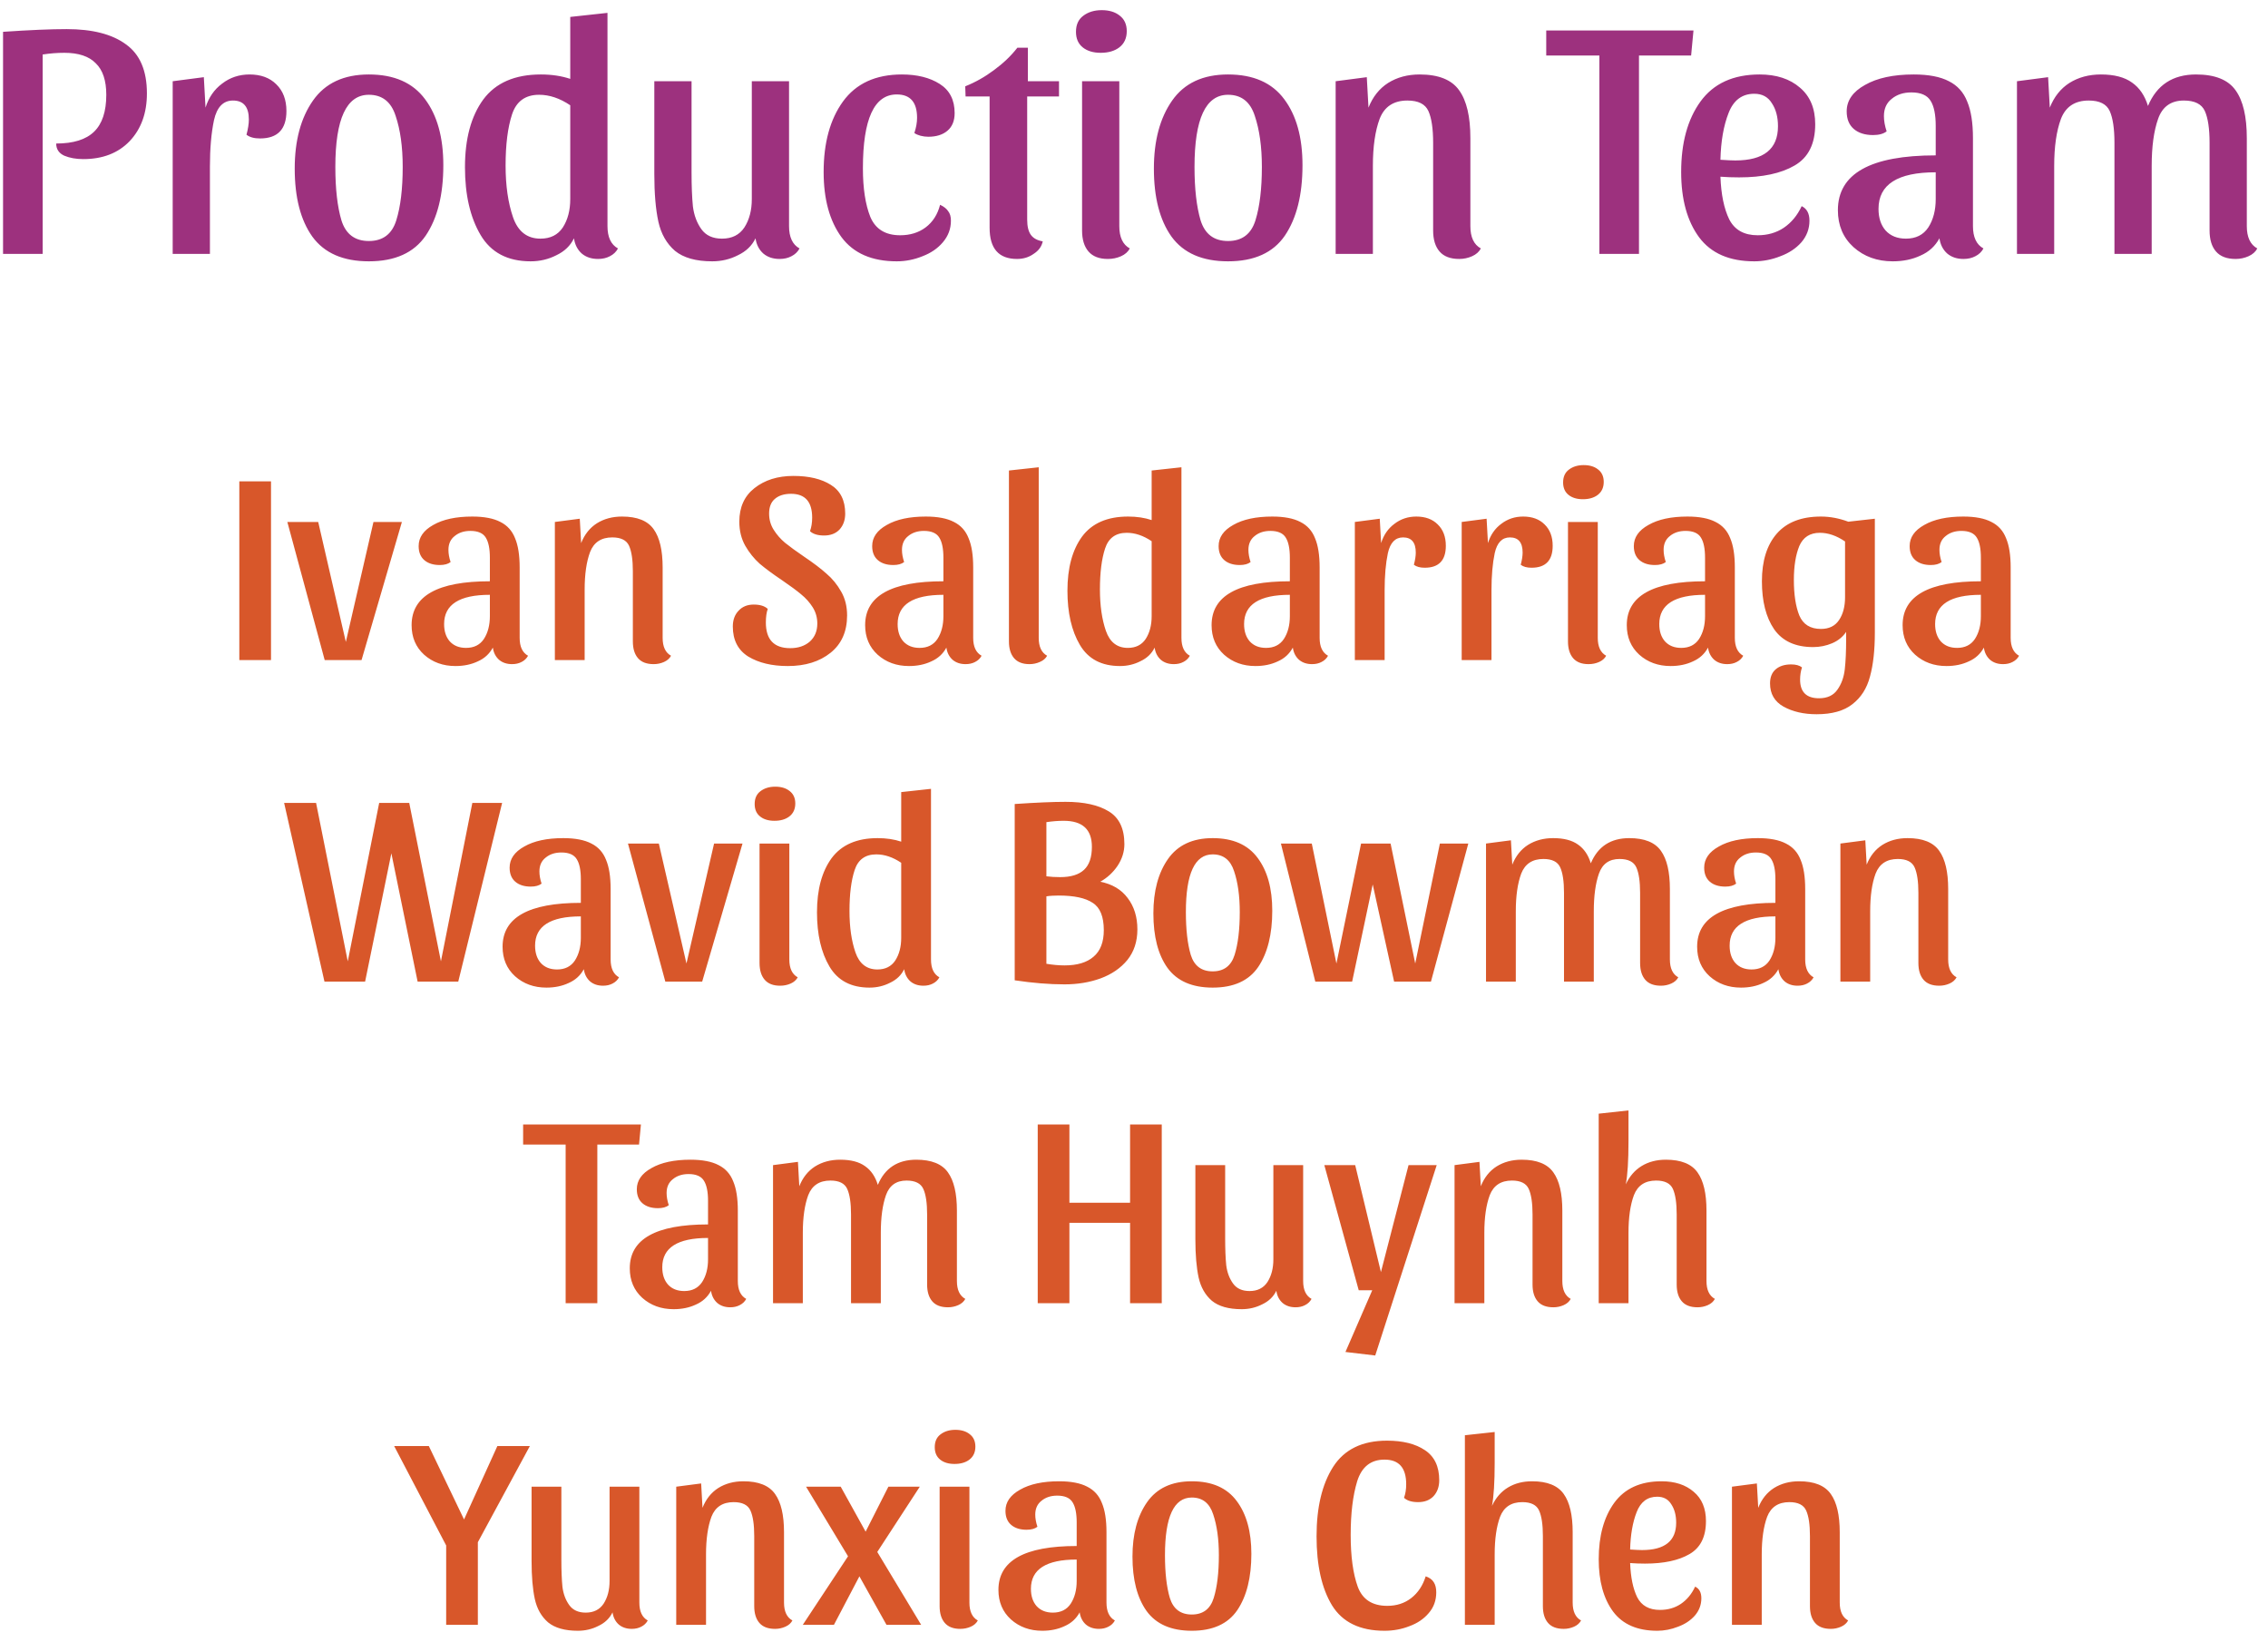 <svg width="134" height="97" viewBox="0 0 134 97" fill="none" xmlns="http://www.w3.org/2000/svg">
<path d="M8.68 5.52C8.68 6.68 8.34 7.62 7.66 8.34C6.98 9.047 6.067 9.4 4.92 9.4C4.494 9.4 4.12 9.333 3.8 9.2C3.48 9.053 3.32 8.813 3.32 8.48C4.334 8.48 5.08 8.247 5.56 7.78C6.04 7.313 6.28 6.587 6.28 5.6C6.28 4.76 6.074 4.14 5.66 3.74C5.26 3.327 4.64 3.12 3.8 3.12C3.387 3.12 2.96 3.153 2.52 3.22V15H0.18V1.88C1.754 1.773 3.007 1.72 3.94 1.72C5.46 1.72 6.627 2.02 7.44 2.62C8.267 3.207 8.68 4.173 8.68 5.52ZM13.763 5.94C13.19 5.94 12.816 6.327 12.643 7.1C12.483 7.86 12.403 8.773 12.403 9.84V15H10.203V4.8L12.043 4.56L12.143 6.36C12.329 5.76 12.656 5.287 13.123 4.94C13.589 4.58 14.13 4.4 14.743 4.4C15.409 4.4 15.936 4.593 16.323 4.98C16.723 5.367 16.923 5.893 16.923 6.56C16.923 7.64 16.403 8.18 15.363 8.18C15.016 8.18 14.749 8.107 14.563 7.96C14.656 7.613 14.703 7.313 14.703 7.06C14.703 6.313 14.389 5.94 13.763 5.94ZM21.793 4.4C23.287 4.4 24.393 4.887 25.113 5.86C25.833 6.82 26.193 8.12 26.193 9.76C26.193 11.507 25.847 12.893 25.153 13.92C24.46 14.933 23.34 15.44 21.793 15.44C20.273 15.44 19.16 14.953 18.453 13.98C17.76 13.007 17.413 11.667 17.413 9.96C17.413 8.307 17.773 6.967 18.493 5.94C19.213 4.913 20.313 4.4 21.793 4.4ZM21.793 14.24C22.62 14.24 23.16 13.833 23.413 13.02C23.667 12.207 23.793 11.153 23.793 9.86C23.793 8.673 23.653 7.667 23.373 6.84C23.107 6.013 22.58 5.6 21.793 5.6C20.473 5.6 19.813 7.02 19.813 9.86C19.813 11.153 19.933 12.207 20.173 13.02C20.427 13.833 20.967 14.24 21.793 14.24ZM35.892 13.36C35.892 14.013 36.099 14.453 36.512 14.68C36.405 14.88 36.245 15.033 36.032 15.14C35.832 15.247 35.599 15.3 35.332 15.3C34.945 15.3 34.625 15.193 34.372 14.98C34.119 14.753 33.965 14.453 33.912 14.08C33.699 14.52 33.352 14.853 32.872 15.08C32.405 15.32 31.899 15.44 31.352 15.44C29.992 15.44 29.005 14.92 28.392 13.88C27.779 12.84 27.472 11.507 27.472 9.88C27.472 8.2 27.832 6.867 28.552 5.88C29.285 4.893 30.419 4.4 31.952 4.4C32.592 4.4 33.172 4.487 33.692 4.66V1L35.892 0.76V13.36ZM33.692 6.22C33.079 5.807 32.465 5.6 31.852 5.6C31.039 5.6 30.505 5.987 30.252 6.76C29.999 7.533 29.872 8.54 29.872 9.78C29.872 10.967 30.019 11.987 30.312 12.84C30.605 13.68 31.145 14.1 31.932 14.1C32.519 14.1 32.959 13.88 33.252 13.44C33.545 12.987 33.692 12.427 33.692 11.76V6.22ZM46.619 13.36C46.619 14.013 46.826 14.453 47.239 14.68C47.132 14.88 46.972 15.033 46.759 15.14C46.559 15.247 46.326 15.3 46.059 15.3C45.672 15.3 45.352 15.193 45.099 14.98C44.846 14.753 44.692 14.453 44.639 14.08C44.426 14.52 44.079 14.853 43.599 15.08C43.132 15.32 42.626 15.44 42.079 15.44C41.119 15.44 40.386 15.233 39.879 14.82C39.386 14.393 39.059 13.82 38.899 13.1C38.739 12.367 38.659 11.427 38.659 10.28V4.8H40.859V10.18C40.859 10.993 40.886 11.667 40.939 12.2C41.006 12.72 41.172 13.167 41.439 13.54C41.706 13.913 42.112 14.1 42.659 14.1C43.246 14.1 43.686 13.88 43.979 13.44C44.272 12.987 44.419 12.427 44.419 11.76V4.8H46.619V13.36ZM52.983 5.58C51.65 5.58 50.983 7.033 50.983 9.94C50.983 11.127 51.13 12.087 51.423 12.82C51.73 13.54 52.317 13.9 53.183 13.9C53.77 13.9 54.27 13.747 54.683 13.44C55.11 13.12 55.397 12.673 55.543 12.1C55.77 12.207 55.93 12.333 56.023 12.48C56.13 12.613 56.183 12.8 56.183 13.04C56.183 13.52 56.023 13.947 55.703 14.32C55.397 14.68 54.997 14.953 54.503 15.14C54.01 15.34 53.503 15.44 52.983 15.44C51.517 15.44 50.43 14.967 49.723 14.02C49.017 13.06 48.663 11.773 48.663 10.16C48.663 8.44 49.043 7.053 49.803 6C50.577 4.933 51.737 4.4 53.283 4.4C54.19 4.4 54.937 4.587 55.523 4.96C56.11 5.333 56.403 5.907 56.403 6.68C56.403 7.133 56.263 7.48 55.983 7.72C55.703 7.96 55.323 8.08 54.843 8.08C54.697 8.08 54.543 8.06 54.383 8.02C54.237 7.98 54.117 7.927 54.023 7.86C54.13 7.54 54.183 7.24 54.183 6.96C54.183 6.04 53.783 5.58 52.983 5.58ZM57.049 5.7L57.029 5.1C57.629 4.86 58.196 4.54 58.729 4.14C59.276 3.74 59.736 3.3 60.109 2.82H60.729V4.8H62.569V5.7H60.689V12.98C60.689 13.38 60.763 13.68 60.909 13.88C61.056 14.08 61.289 14.207 61.609 14.26C61.543 14.567 61.363 14.813 61.069 15C60.789 15.2 60.463 15.3 60.089 15.3C59.009 15.3 58.469 14.687 58.469 13.46V5.7H57.049ZM65.092 0.6C65.532 0.6 65.886 0.707 66.152 0.92C66.432 1.133 66.572 1.44 66.572 1.84C66.572 2.253 66.426 2.573 66.132 2.8C65.852 3.013 65.486 3.12 65.032 3.12C64.592 3.12 64.239 3.013 63.972 2.8C63.706 2.587 63.572 2.28 63.572 1.88C63.572 1.467 63.712 1.153 63.992 0.94C64.286 0.713 64.652 0.6 65.092 0.6ZM66.132 13.36C66.132 14.013 66.339 14.453 66.752 14.68C66.646 14.88 66.472 15.033 66.232 15.14C65.992 15.247 65.732 15.3 65.452 15.3C64.946 15.3 64.566 15.153 64.312 14.86C64.059 14.567 63.932 14.153 63.932 13.62V4.8H66.132V13.36ZM72.555 4.4C74.049 4.4 75.155 4.887 75.875 5.86C76.595 6.82 76.955 8.12 76.955 9.76C76.955 11.507 76.609 12.893 75.915 13.92C75.222 14.933 74.102 15.44 72.555 15.44C71.035 15.44 69.922 14.953 69.215 13.98C68.522 13.007 68.175 11.667 68.175 9.96C68.175 8.307 68.535 6.967 69.255 5.94C69.975 4.913 71.075 4.4 72.555 4.4ZM72.555 14.24C73.382 14.24 73.922 13.833 74.175 13.02C74.428 12.207 74.555 11.153 74.555 9.86C74.555 8.673 74.415 7.667 74.135 6.84C73.868 6.013 73.342 5.6 72.555 5.6C71.235 5.6 70.575 7.02 70.575 9.86C70.575 11.153 70.695 12.207 70.935 13.02C71.189 13.833 71.728 14.24 72.555 14.24ZM78.914 4.8L80.754 4.56L80.854 6.36C81.107 5.72 81.494 5.233 82.014 4.9C82.547 4.567 83.167 4.4 83.874 4.4C84.994 4.4 85.774 4.713 86.214 5.34C86.654 5.953 86.874 6.893 86.874 8.16V13.36C86.874 14.013 87.08 14.453 87.494 14.68C87.387 14.88 87.214 15.033 86.974 15.14C86.734 15.247 86.48 15.3 86.214 15.3C85.694 15.3 85.307 15.153 85.054 14.86C84.8 14.567 84.674 14.153 84.674 13.62V8.44C84.674 7.6 84.58 6.973 84.394 6.56C84.207 6.147 83.794 5.94 83.154 5.94C82.34 5.94 81.794 6.3 81.514 7.02C81.247 7.74 81.114 8.667 81.114 9.8V15H78.914V4.8ZM100.056 1.8L99.916 3.28H96.836V15H94.496V3.28H91.356V1.8H100.056ZM106.448 12.18C106.754 12.327 106.908 12.613 106.908 13.04C106.908 13.52 106.748 13.947 106.428 14.32C106.108 14.68 105.694 14.953 105.188 15.14C104.681 15.34 104.168 15.44 103.648 15.44C102.181 15.44 101.094 14.967 100.388 14.02C99.681 13.06 99.328 11.773 99.328 10.16C99.328 8.44 99.707 7.053 100.468 6C101.241 4.933 102.407 4.4 103.967 4.4C104.954 4.4 105.748 4.66 106.348 5.18C106.948 5.687 107.248 6.407 107.248 7.34C107.248 8.5 106.841 9.313 106.028 9.78C105.228 10.247 104.134 10.48 102.748 10.48C102.361 10.48 101.994 10.467 101.648 10.44C101.688 11.493 101.861 12.333 102.168 12.96C102.488 13.587 103.048 13.9 103.848 13.9C104.434 13.9 104.948 13.753 105.388 13.46C105.841 13.153 106.194 12.727 106.448 12.18ZM103.648 5.54C102.928 5.54 102.421 5.92 102.128 6.68C101.834 7.427 101.674 8.347 101.648 9.44C102.048 9.467 102.341 9.48 102.528 9.48C104.208 9.48 105.048 8.807 105.048 7.46C105.048 6.913 104.928 6.46 104.688 6.1C104.461 5.727 104.114 5.54 103.648 5.54ZM114.588 14.08C114.334 14.547 113.961 14.887 113.468 15.1C112.988 15.327 112.441 15.44 111.828 15.44C110.908 15.44 110.134 15.16 109.508 14.6C108.894 14.04 108.588 13.313 108.588 12.42C108.588 10.26 110.514 9.18 114.368 9.18V7.44C114.368 6.773 114.268 6.28 114.068 5.96C113.868 5.627 113.488 5.46 112.928 5.46C112.461 5.46 112.074 5.587 111.768 5.84C111.461 6.08 111.308 6.42 111.308 6.86C111.308 7.14 111.361 7.44 111.468 7.76C111.281 7.907 111.014 7.98 110.668 7.98C110.188 7.98 109.808 7.86 109.528 7.62C109.248 7.38 109.108 7.033 109.108 6.58C109.108 5.94 109.468 5.42 110.188 5.02C110.908 4.607 111.868 4.4 113.068 4.4C113.948 4.4 114.641 4.533 115.148 4.8C115.654 5.053 116.014 5.453 116.228 6C116.454 6.533 116.568 7.253 116.568 8.16V13.36C116.568 14.013 116.774 14.453 117.188 14.68C117.081 14.88 116.921 15.033 116.708 15.14C116.508 15.247 116.274 15.3 116.008 15.3C115.621 15.3 115.301 15.193 115.048 14.98C114.794 14.753 114.641 14.453 114.588 14.08ZM112.608 14.1C113.194 14.1 113.634 13.88 113.928 13.44C114.221 12.987 114.368 12.427 114.368 11.76V10.18C112.114 10.18 110.988 10.9 110.988 12.34C110.988 12.873 111.128 13.3 111.408 13.62C111.701 13.94 112.101 14.1 112.608 14.1ZM119.168 4.8L121.008 4.56L121.108 6.36C121.361 5.72 121.748 5.233 122.268 4.9C122.801 4.567 123.421 4.4 124.128 4.4C124.914 4.4 125.528 4.56 125.968 4.88C126.408 5.187 126.721 5.647 126.908 6.26C127.428 5.02 128.374 4.4 129.748 4.4C130.868 4.4 131.648 4.713 132.088 5.34C132.528 5.953 132.748 6.893 132.748 8.16V13.36C132.748 14.013 132.954 14.453 133.368 14.68C133.261 14.88 133.088 15.033 132.848 15.14C132.608 15.247 132.354 15.3 132.088 15.3C131.568 15.3 131.181 15.153 130.928 14.86C130.674 14.567 130.548 14.153 130.548 13.62V8.44C130.548 7.6 130.454 6.973 130.268 6.56C130.081 6.147 129.668 5.94 129.028 5.94C128.268 5.94 127.761 6.3 127.508 7.02C127.254 7.74 127.128 8.667 127.128 9.8V15H124.928V8.44C124.928 7.6 124.834 6.973 124.648 6.56C124.461 6.147 124.048 5.94 123.408 5.94C122.594 5.94 122.048 6.3 121.768 7.02C121.501 7.74 121.368 8.667 121.368 9.8V15H119.168V4.8Z" fill="#9D317E"/>
<path d="M16.012 28.44V39H14.14V28.44H16.012ZM23.745 30.84L21.361 39H19.185L16.977 30.84H18.801L20.433 37.928L22.065 30.84H23.745ZM29.119 38.264C28.916 38.637 28.617 38.909 28.223 39.08C27.839 39.261 27.401 39.352 26.911 39.352C26.175 39.352 25.556 39.128 25.055 38.68C24.564 38.232 24.319 37.651 24.319 36.936C24.319 35.208 25.86 34.344 28.943 34.344V32.952C28.943 32.419 28.863 32.024 28.703 31.768C28.543 31.501 28.239 31.368 27.791 31.368C27.417 31.368 27.108 31.469 26.863 31.672C26.617 31.864 26.495 32.136 26.495 32.488C26.495 32.712 26.537 32.952 26.623 33.208C26.473 33.325 26.26 33.384 25.983 33.384C25.599 33.384 25.295 33.288 25.071 33.096C24.847 32.904 24.735 32.627 24.735 32.264C24.735 31.752 25.023 31.336 25.599 31.016C26.175 30.685 26.943 30.52 27.903 30.52C28.607 30.52 29.161 30.627 29.567 30.84C29.972 31.043 30.26 31.363 30.431 31.8C30.612 32.227 30.703 32.803 30.703 33.528V37.688C30.703 38.211 30.868 38.563 31.199 38.744C31.113 38.904 30.985 39.027 30.815 39.112C30.655 39.197 30.468 39.24 30.255 39.24C29.945 39.24 29.689 39.155 29.487 38.984C29.284 38.803 29.161 38.563 29.119 38.264ZM27.535 38.28C28.004 38.28 28.356 38.104 28.591 37.752C28.825 37.389 28.943 36.941 28.943 36.408V35.144C27.14 35.144 26.239 35.72 26.239 36.872C26.239 37.299 26.351 37.64 26.575 37.896C26.809 38.152 27.129 38.28 27.535 38.28ZM32.783 30.84L34.255 30.648L34.335 32.088C34.537 31.576 34.847 31.187 35.263 30.92C35.689 30.653 36.185 30.52 36.751 30.52C37.647 30.52 38.271 30.771 38.623 31.272C38.975 31.763 39.151 32.515 39.151 33.528V37.688C39.151 38.211 39.316 38.563 39.647 38.744C39.561 38.904 39.423 39.027 39.231 39.112C39.039 39.197 38.836 39.24 38.623 39.24C38.207 39.24 37.897 39.123 37.695 38.888C37.492 38.653 37.391 38.323 37.391 37.896V33.752C37.391 33.08 37.316 32.579 37.167 32.248C37.017 31.917 36.687 31.752 36.175 31.752C35.524 31.752 35.087 32.04 34.863 32.616C34.649 33.192 34.543 33.933 34.543 34.84V39H32.783V30.84ZM46.881 28.12C47.798 28.12 48.534 28.296 49.089 28.648C49.654 29 49.937 29.565 49.937 30.344C49.937 30.728 49.825 31.043 49.601 31.288C49.377 31.523 49.073 31.64 48.689 31.64C48.315 31.64 48.038 31.555 47.857 31.384C47.942 31.149 47.985 30.883 47.985 30.584C47.985 29.645 47.569 29.176 46.737 29.176C46.331 29.176 46.011 29.277 45.777 29.48C45.553 29.672 45.441 29.96 45.441 30.344C45.441 30.696 45.531 31.016 45.713 31.304C45.894 31.592 46.118 31.848 46.385 32.072C46.662 32.296 47.035 32.568 47.505 32.888C48.059 33.261 48.502 33.597 48.833 33.896C49.174 34.184 49.462 34.536 49.697 34.952C49.931 35.357 50.049 35.827 50.049 36.36C50.049 37.309 49.723 38.045 49.073 38.568C48.422 39.091 47.579 39.352 46.545 39.352C45.606 39.352 44.827 39.165 44.209 38.792C43.601 38.408 43.297 37.816 43.297 37.016C43.297 36.632 43.409 36.323 43.633 36.088C43.857 35.843 44.155 35.72 44.529 35.72C44.902 35.72 45.179 35.805 45.361 35.976C45.286 36.189 45.249 36.456 45.249 36.776C45.249 37.789 45.729 38.296 46.689 38.296C47.158 38.296 47.542 38.168 47.841 37.912C48.139 37.645 48.289 37.288 48.289 36.84C48.289 36.488 48.198 36.168 48.017 35.88C47.835 35.592 47.606 35.336 47.329 35.112C47.062 34.888 46.694 34.616 46.225 34.296C45.67 33.923 45.222 33.592 44.881 33.304C44.55 33.005 44.267 32.653 44.033 32.248C43.798 31.832 43.681 31.357 43.681 30.824C43.681 29.971 43.979 29.309 44.577 28.84C45.185 28.36 45.953 28.12 46.881 28.12ZM55.915 38.264C55.713 38.637 55.414 38.909 55.019 39.08C54.635 39.261 54.198 39.352 53.707 39.352C52.971 39.352 52.353 39.128 51.851 38.68C51.361 38.232 51.115 37.651 51.115 36.936C51.115 35.208 52.657 34.344 55.739 34.344V32.952C55.739 32.419 55.659 32.024 55.499 31.768C55.339 31.501 55.035 31.368 54.587 31.368C54.214 31.368 53.905 31.469 53.659 31.672C53.414 31.864 53.291 32.136 53.291 32.488C53.291 32.712 53.334 32.952 53.419 33.208C53.27 33.325 53.057 33.384 52.779 33.384C52.395 33.384 52.091 33.288 51.867 33.096C51.643 32.904 51.531 32.627 51.531 32.264C51.531 31.752 51.819 31.336 52.395 31.016C52.971 30.685 53.739 30.52 54.699 30.52C55.403 30.52 55.958 30.627 56.363 30.84C56.769 31.043 57.057 31.363 57.227 31.8C57.409 32.227 57.499 32.803 57.499 33.528V37.688C57.499 38.211 57.665 38.563 57.995 38.744C57.91 38.904 57.782 39.027 57.611 39.112C57.451 39.197 57.265 39.24 57.051 39.24C56.742 39.24 56.486 39.155 56.283 38.984C56.081 38.803 55.958 38.563 55.915 38.264ZM54.331 38.28C54.801 38.28 55.153 38.104 55.387 37.752C55.622 37.389 55.739 36.941 55.739 36.408V35.144C53.937 35.144 53.035 35.72 53.035 36.872C53.035 37.299 53.147 37.64 53.371 37.896C53.606 38.152 53.926 38.28 54.331 38.28ZM61.371 27.608V37.688C61.371 38.211 61.537 38.563 61.867 38.744C61.782 38.904 61.638 39.027 61.435 39.112C61.243 39.197 61.041 39.24 60.827 39.24C60.422 39.24 60.118 39.123 59.915 38.888C59.713 38.653 59.611 38.323 59.611 37.896V27.8L61.371 27.608ZM69.803 37.688C69.803 38.211 69.968 38.563 70.299 38.744C70.213 38.904 70.085 39.027 69.915 39.112C69.755 39.197 69.568 39.24 69.355 39.24C69.045 39.24 68.789 39.155 68.587 38.984C68.384 38.803 68.261 38.563 68.219 38.264C68.048 38.616 67.771 38.883 67.387 39.064C67.013 39.256 66.608 39.352 66.171 39.352C65.083 39.352 64.293 38.936 63.803 38.104C63.312 37.272 63.067 36.205 63.067 34.904C63.067 33.56 63.355 32.493 63.931 31.704C64.517 30.915 65.424 30.52 66.651 30.52C67.163 30.52 67.627 30.589 68.043 30.728V27.8L69.803 27.608V37.688ZM68.043 31.976C67.552 31.645 67.061 31.48 66.571 31.48C65.92 31.48 65.493 31.789 65.291 32.408C65.088 33.027 64.987 33.832 64.987 34.824C64.987 35.773 65.104 36.589 65.339 37.272C65.573 37.944 66.005 38.28 66.635 38.28C67.104 38.28 67.456 38.104 67.691 37.752C67.925 37.389 68.043 36.941 68.043 36.408V31.976ZM76.384 38.264C76.181 38.637 75.883 38.909 75.488 39.08C75.104 39.261 74.667 39.352 74.176 39.352C73.44 39.352 72.822 39.128 72.32 38.68C71.829 38.232 71.584 37.651 71.584 36.936C71.584 35.208 73.126 34.344 76.208 34.344V32.952C76.208 32.419 76.128 32.024 75.968 31.768C75.808 31.501 75.504 31.368 75.056 31.368C74.683 31.368 74.374 31.469 74.128 31.672C73.883 31.864 73.76 32.136 73.76 32.488C73.76 32.712 73.803 32.952 73.888 33.208C73.739 33.325 73.525 33.384 73.248 33.384C72.864 33.384 72.56 33.288 72.336 33.096C72.112 32.904 72 32.627 72 32.264C72 31.752 72.288 31.336 72.864 31.016C73.44 30.685 74.208 30.52 75.168 30.52C75.872 30.52 76.427 30.627 76.832 30.84C77.237 31.043 77.525 31.363 77.696 31.8C77.877 32.227 77.968 32.803 77.968 33.528V37.688C77.968 38.211 78.133 38.563 78.464 38.744C78.379 38.904 78.251 39.027 78.08 39.112C77.92 39.197 77.734 39.24 77.52 39.24C77.211 39.24 76.955 39.155 76.752 38.984C76.549 38.803 76.427 38.563 76.384 38.264ZM74.8 38.28C75.269 38.28 75.621 38.104 75.856 37.752C76.091 37.389 76.208 36.941 76.208 36.408V35.144C74.406 35.144 73.504 35.72 73.504 36.872C73.504 37.299 73.616 37.64 73.84 37.896C74.075 38.152 74.395 38.28 74.8 38.28ZM82.896 31.752C82.438 31.752 82.139 32.061 82 32.68C81.872 33.288 81.808 34.019 81.808 34.872V39H80.048V30.84L81.52 30.648L81.6 32.088C81.749 31.608 82.011 31.229 82.384 30.952C82.757 30.664 83.189 30.52 83.68 30.52C84.213 30.52 84.635 30.675 84.944 30.984C85.264 31.293 85.424 31.715 85.424 32.248C85.424 33.112 85.008 33.544 84.176 33.544C83.899 33.544 83.686 33.485 83.536 33.368C83.611 33.091 83.648 32.851 83.648 32.648C83.648 32.051 83.397 31.752 82.896 31.752ZM89.209 31.752C88.75 31.752 88.451 32.061 88.313 32.68C88.185 33.288 88.121 34.019 88.121 34.872V39H86.361V30.84L87.833 30.648L87.913 32.088C88.062 31.608 88.323 31.229 88.697 30.952C89.07 30.664 89.502 30.52 89.993 30.52C90.526 30.52 90.947 30.675 91.257 30.984C91.577 31.293 91.737 31.715 91.737 32.248C91.737 33.112 91.321 33.544 90.489 33.544C90.211 33.544 89.998 33.485 89.849 33.368C89.923 33.091 89.961 32.851 89.961 32.648C89.961 32.051 89.71 31.752 89.209 31.752ZM93.569 27.48C93.921 27.48 94.204 27.565 94.417 27.736C94.641 27.907 94.753 28.152 94.753 28.472C94.753 28.803 94.636 29.059 94.401 29.24C94.177 29.411 93.884 29.496 93.521 29.496C93.169 29.496 92.886 29.411 92.673 29.24C92.46 29.069 92.353 28.824 92.353 28.504C92.353 28.173 92.465 27.923 92.689 27.752C92.924 27.571 93.217 27.48 93.569 27.48ZM94.401 37.688C94.401 38.211 94.567 38.563 94.897 38.744C94.812 38.904 94.673 39.027 94.481 39.112C94.289 39.197 94.081 39.24 93.857 39.24C93.452 39.24 93.148 39.123 92.945 38.888C92.743 38.653 92.641 38.323 92.641 37.896V30.84H94.401V37.688ZM100.915 38.264C100.713 38.637 100.414 38.909 100.019 39.08C99.635 39.261 99.198 39.352 98.707 39.352C97.971 39.352 97.353 39.128 96.851 38.68C96.361 38.232 96.115 37.651 96.115 36.936C96.115 35.208 97.657 34.344 100.739 34.344V32.952C100.739 32.419 100.659 32.024 100.499 31.768C100.339 31.501 100.035 31.368 99.587 31.368C99.214 31.368 98.905 31.469 98.659 31.672C98.414 31.864 98.291 32.136 98.291 32.488C98.291 32.712 98.334 32.952 98.419 33.208C98.27 33.325 98.057 33.384 97.779 33.384C97.395 33.384 97.091 33.288 96.867 33.096C96.643 32.904 96.531 32.627 96.531 32.264C96.531 31.752 96.819 31.336 97.395 31.016C97.971 30.685 98.739 30.52 99.699 30.52C100.403 30.52 100.958 30.627 101.363 30.84C101.769 31.043 102.057 31.363 102.227 31.8C102.409 32.227 102.499 32.803 102.499 33.528V37.688C102.499 38.211 102.665 38.563 102.995 38.744C102.91 38.904 102.782 39.027 102.611 39.112C102.451 39.197 102.265 39.24 102.051 39.24C101.742 39.24 101.486 39.155 101.283 38.984C101.081 38.803 100.958 38.563 100.915 38.264ZM99.331 38.28C99.801 38.28 100.153 38.104 100.387 37.752C100.622 37.389 100.739 36.941 100.739 36.408V35.144C98.937 35.144 98.035 35.72 98.035 36.872C98.035 37.299 98.147 37.64 98.371 37.896C98.606 38.152 98.926 38.28 99.331 38.28ZM107.475 41.256C107.966 41.256 108.329 41.085 108.563 40.744C108.798 40.413 108.942 40.013 108.995 39.544C109.049 39.075 109.075 38.483 109.075 37.768V37.336C108.873 37.635 108.595 37.859 108.243 38.008C107.891 38.157 107.518 38.232 107.123 38.232C106.078 38.232 105.31 37.88 104.819 37.176C104.339 36.472 104.099 35.528 104.099 34.344C104.099 33.139 104.393 32.2 104.979 31.528C105.566 30.856 106.435 30.52 107.587 30.52C108.121 30.52 108.659 30.621 109.203 30.824L110.771 30.648V37.384C110.771 38.419 110.675 39.283 110.483 39.976C110.302 40.669 109.955 41.213 109.443 41.608C108.942 42.003 108.238 42.2 107.331 42.2C106.574 42.2 105.923 42.051 105.379 41.752C104.846 41.453 104.579 40.995 104.579 40.376C104.579 40.013 104.691 39.736 104.915 39.544C105.139 39.352 105.443 39.256 105.827 39.256C106.105 39.256 106.318 39.315 106.467 39.432C106.393 39.656 106.355 39.896 106.355 40.152C106.355 40.888 106.729 41.256 107.475 41.256ZM109.011 31.992C108.51 31.651 108.014 31.48 107.523 31.48C106.937 31.48 106.531 31.741 106.307 32.264C106.094 32.787 105.987 33.453 105.987 34.264C105.987 35.128 106.094 35.827 106.307 36.36C106.531 36.893 106.958 37.16 107.587 37.16C108.067 37.16 108.425 36.984 108.659 36.632C108.894 36.28 109.011 35.832 109.011 35.288V31.992ZM117.212 38.264C117.01 38.637 116.711 38.909 116.316 39.08C115.932 39.261 115.495 39.352 115.004 39.352C114.268 39.352 113.65 39.128 113.148 38.68C112.658 38.232 112.412 37.651 112.412 36.936C112.412 35.208 113.954 34.344 117.036 34.344V32.952C117.036 32.419 116.956 32.024 116.796 31.768C116.636 31.501 116.332 31.368 115.884 31.368C115.511 31.368 115.202 31.469 114.956 31.672C114.711 31.864 114.588 32.136 114.588 32.488C114.588 32.712 114.631 32.952 114.716 33.208C114.567 33.325 114.354 33.384 114.076 33.384C113.692 33.384 113.388 33.288 113.164 33.096C112.94 32.904 112.828 32.627 112.828 32.264C112.828 31.752 113.116 31.336 113.692 31.016C114.268 30.685 115.036 30.52 115.996 30.52C116.7 30.52 117.255 30.627 117.66 30.84C118.066 31.043 118.354 31.363 118.524 31.8C118.706 32.227 118.796 32.803 118.796 33.528V37.688C118.796 38.211 118.962 38.563 119.292 38.744C119.207 38.904 119.079 39.027 118.908 39.112C118.748 39.197 118.562 39.24 118.348 39.24C118.039 39.24 117.783 39.155 117.58 38.984C117.378 38.803 117.255 38.563 117.212 38.264ZM115.628 38.28C116.098 38.28 116.45 38.104 116.684 37.752C116.919 37.389 117.036 36.941 117.036 36.408V35.144C115.234 35.144 114.332 35.72 114.332 36.872C114.332 37.299 114.444 37.64 114.668 37.896C114.903 38.152 115.223 38.28 115.628 38.28ZM29.667 47.44L27.075 58H24.675L23.123 50.416L21.571 58H19.171L16.787 47.44H18.675L20.547 56.8L22.403 47.44H24.179L26.051 56.8L27.907 47.44H29.667ZM34.494 57.264C34.291 57.637 33.992 57.909 33.598 58.08C33.214 58.261 32.776 58.352 32.286 58.352C31.55 58.352 30.931 58.128 30.43 57.68C29.939 57.232 29.694 56.651 29.694 55.936C29.694 54.208 31.235 53.344 34.318 53.344V51.952C34.318 51.419 34.238 51.024 34.078 50.768C33.918 50.501 33.614 50.368 33.166 50.368C32.792 50.368 32.483 50.469 32.238 50.672C31.992 50.864 31.87 51.136 31.87 51.488C31.87 51.712 31.912 51.952 31.998 52.208C31.848 52.325 31.635 52.384 31.358 52.384C30.974 52.384 30.67 52.288 30.446 52.096C30.222 51.904 30.11 51.627 30.11 51.264C30.11 50.752 30.398 50.336 30.974 50.016C31.55 49.685 32.318 49.52 33.278 49.52C33.982 49.52 34.536 49.627 34.942 49.84C35.347 50.043 35.635 50.363 35.806 50.8C35.987 51.227 36.078 51.803 36.078 52.528V56.688C36.078 57.211 36.243 57.563 36.574 57.744C36.488 57.904 36.36 58.027 36.19 58.112C36.03 58.197 35.843 58.24 35.63 58.24C35.32 58.24 35.064 58.155 34.862 57.984C34.659 57.803 34.536 57.563 34.494 57.264ZM32.91 57.28C33.379 57.28 33.731 57.104 33.966 56.752C34.2 56.389 34.318 55.941 34.318 55.408V54.144C32.515 54.144 31.614 54.72 31.614 55.872C31.614 56.299 31.726 56.64 31.95 56.896C32.184 57.152 32.504 57.28 32.91 57.28ZM43.87 49.84L41.486 58H39.31L37.102 49.84H38.926L40.558 56.928L42.19 49.84H43.87ZM45.804 46.48C46.156 46.48 46.438 46.565 46.652 46.736C46.876 46.907 46.988 47.152 46.988 47.472C46.988 47.803 46.87 48.059 46.636 48.24C46.412 48.411 46.118 48.496 45.756 48.496C45.404 48.496 45.121 48.411 44.908 48.24C44.694 48.069 44.588 47.824 44.588 47.504C44.588 47.173 44.7 46.923 44.924 46.752C45.158 46.571 45.452 46.48 45.804 46.48ZM46.636 56.688C46.636 57.211 46.801 57.563 47.132 57.744C47.046 57.904 46.908 58.027 46.716 58.112C46.524 58.197 46.316 58.24 46.092 58.24C45.686 58.24 45.382 58.123 45.18 57.888C44.977 57.653 44.876 57.323 44.876 56.896V49.84H46.636V56.688ZM55.006 56.688C55.006 57.211 55.171 57.563 55.502 57.744C55.416 57.904 55.288 58.027 55.118 58.112C54.958 58.197 54.771 58.24 54.558 58.24C54.248 58.24 53.992 58.155 53.79 57.984C53.587 57.803 53.465 57.563 53.422 57.264C53.251 57.616 52.974 57.883 52.59 58.064C52.217 58.256 51.811 58.352 51.374 58.352C50.286 58.352 49.496 57.936 49.006 57.104C48.515 56.272 48.27 55.205 48.27 53.904C48.27 52.56 48.558 51.493 49.134 50.704C49.721 49.915 50.627 49.52 51.854 49.52C52.366 49.52 52.83 49.589 53.246 49.728V46.8L55.006 46.608V56.688ZM53.246 50.976C52.755 50.645 52.264 50.48 51.774 50.48C51.123 50.48 50.697 50.789 50.494 51.408C50.291 52.027 50.19 52.832 50.19 53.824C50.19 54.773 50.307 55.589 50.542 56.272C50.776 56.944 51.209 57.28 51.838 57.28C52.307 57.28 52.659 57.104 52.894 56.752C53.129 56.389 53.246 55.941 53.246 55.408V50.976ZM66.432 49.872C66.432 50.32 66.299 50.747 66.032 51.152C65.766 51.547 65.424 51.861 65.008 52.096C65.712 52.235 66.251 52.555 66.624 53.056C67.008 53.557 67.2 54.176 67.2 54.912C67.2 55.627 67.003 56.229 66.608 56.72C66.213 57.2 65.686 57.563 65.024 57.808C64.374 58.043 63.664 58.16 62.896 58.16C62 58.16 61.019 58.08 59.952 57.92V47.504C61.211 47.419 62.214 47.376 62.96 47.376C64.048 47.376 64.896 47.563 65.504 47.936C66.123 48.309 66.432 48.955 66.432 49.872ZM61.824 51.776C62.069 51.808 62.342 51.824 62.64 51.824C63.27 51.824 63.739 51.68 64.048 51.392C64.358 51.104 64.512 50.651 64.512 50.032C64.512 49.008 63.958 48.496 62.848 48.496C62.517 48.496 62.176 48.523 61.824 48.576V51.776ZM61.824 56.944C62.208 57.008 62.566 57.04 62.896 57.04C63.643 57.04 64.213 56.869 64.608 56.528C65.013 56.187 65.216 55.664 65.216 54.96C65.216 54.16 64.998 53.621 64.56 53.344C64.133 53.056 63.462 52.912 62.544 52.912C62.256 52.912 62.016 52.928 61.824 52.96V56.944ZM71.649 49.52C72.844 49.52 73.729 49.909 74.305 50.688C74.881 51.456 75.169 52.496 75.169 53.808C75.169 55.205 74.891 56.315 74.337 57.136C73.782 57.947 72.886 58.352 71.649 58.352C70.433 58.352 69.542 57.963 68.977 57.184C68.422 56.405 68.145 55.333 68.145 53.968C68.145 52.645 68.433 51.573 69.009 50.752C69.585 49.931 70.465 49.52 71.649 49.52ZM71.649 57.392C72.31 57.392 72.742 57.067 72.945 56.416C73.147 55.765 73.249 54.923 73.249 53.888C73.249 52.939 73.137 52.133 72.913 51.472C72.7 50.811 72.278 50.48 71.649 50.48C70.593 50.48 70.065 51.616 70.065 53.888C70.065 54.923 70.161 55.765 70.353 56.416C70.555 57.067 70.987 57.392 71.649 57.392ZM86.752 49.84L84.544 58H82.368L81.104 52.256L79.888 58H77.712L75.68 49.84H77.504L78.96 56.928L80.416 49.84H82.16L83.616 56.928L85.072 49.84H86.752ZM87.798 49.84L89.27 49.648L89.35 51.088C89.553 50.576 89.862 50.187 90.278 49.92C90.705 49.653 91.201 49.52 91.766 49.52C92.395 49.52 92.886 49.648 93.238 49.904C93.59 50.149 93.841 50.517 93.99 51.008C94.406 50.016 95.163 49.52 96.262 49.52C97.158 49.52 97.782 49.771 98.134 50.272C98.486 50.763 98.662 51.515 98.662 52.528V56.688C98.662 57.211 98.828 57.563 99.158 57.744C99.073 57.904 98.934 58.027 98.742 58.112C98.55 58.197 98.347 58.24 98.134 58.24C97.718 58.24 97.409 58.123 97.206 57.888C97.004 57.653 96.902 57.323 96.902 56.896V52.752C96.902 52.08 96.828 51.579 96.678 51.248C96.529 50.917 96.198 50.752 95.686 50.752C95.078 50.752 94.673 51.04 94.47 51.616C94.267 52.192 94.166 52.933 94.166 53.84V58H92.406V52.752C92.406 52.08 92.332 51.579 92.182 51.248C92.033 50.917 91.702 50.752 91.19 50.752C90.54 50.752 90.102 51.04 89.878 51.616C89.665 52.192 89.558 52.933 89.558 53.84V58H87.798V49.84ZM105.072 57.264C104.869 57.637 104.57 57.909 104.176 58.08C103.792 58.261 103.354 58.352 102.864 58.352C102.128 58.352 101.509 58.128 101.008 57.68C100.517 57.232 100.272 56.651 100.272 55.936C100.272 54.208 101.813 53.344 104.896 53.344V51.952C104.896 51.419 104.816 51.024 104.656 50.768C104.496 50.501 104.192 50.368 103.744 50.368C103.37 50.368 103.061 50.469 102.816 50.672C102.57 50.864 102.448 51.136 102.448 51.488C102.448 51.712 102.49 51.952 102.576 52.208C102.426 52.325 102.213 52.384 101.936 52.384C101.552 52.384 101.248 52.288 101.024 52.096C100.8 51.904 100.688 51.627 100.688 51.264C100.688 50.752 100.976 50.336 101.552 50.016C102.128 49.685 102.896 49.52 103.856 49.52C104.56 49.52 105.114 49.627 105.52 49.84C105.925 50.043 106.213 50.363 106.384 50.8C106.565 51.227 106.656 51.803 106.656 52.528V56.688C106.656 57.211 106.821 57.563 107.152 57.744C107.066 57.904 106.938 58.027 106.768 58.112C106.608 58.197 106.421 58.24 106.208 58.24C105.898 58.24 105.642 58.155 105.44 57.984C105.237 57.803 105.114 57.563 105.072 57.264ZM103.488 57.28C103.957 57.28 104.309 57.104 104.544 56.752C104.778 56.389 104.896 55.941 104.896 55.408V54.144C103.093 54.144 102.192 54.72 102.192 55.872C102.192 56.299 102.304 56.64 102.528 56.896C102.762 57.152 103.082 57.28 103.488 57.28ZM108.736 49.84L110.208 49.648L110.288 51.088C110.49 50.576 110.8 50.187 111.216 49.92C111.642 49.653 112.138 49.52 112.704 49.52C113.6 49.52 114.224 49.771 114.576 50.272C114.928 50.763 115.104 51.515 115.104 52.528V56.688C115.104 57.211 115.269 57.563 115.6 57.744C115.514 57.904 115.376 58.027 115.184 58.112C114.992 58.197 114.789 58.24 114.576 58.24C114.16 58.24 113.85 58.123 113.648 57.888C113.445 57.653 113.344 57.323 113.344 56.896V52.752C113.344 52.08 113.269 51.579 113.12 51.248C112.97 50.917 112.64 50.752 112.128 50.752C111.477 50.752 111.04 51.04 110.816 51.616C110.602 52.192 110.496 52.933 110.496 53.84V58H108.736V49.84ZM37.868 66.44L37.756 67.624H35.292V77H33.42V67.624H30.908V66.44H37.868ZM42.009 76.264C41.806 76.637 41.508 76.909 41.113 77.08C40.729 77.261 40.292 77.352 39.801 77.352C39.065 77.352 38.447 77.128 37.945 76.68C37.455 76.232 37.209 75.651 37.209 74.936C37.209 73.208 38.751 72.344 41.833 72.344V70.952C41.833 70.419 41.753 70.024 41.593 69.768C41.433 69.501 41.129 69.368 40.681 69.368C40.308 69.368 39.998 69.469 39.753 69.672C39.508 69.864 39.385 70.136 39.385 70.488C39.385 70.712 39.428 70.952 39.513 71.208C39.364 71.325 39.151 71.384 38.873 71.384C38.489 71.384 38.185 71.288 37.961 71.096C37.737 70.904 37.625 70.627 37.625 70.264C37.625 69.752 37.913 69.336 38.489 69.016C39.065 68.685 39.833 68.52 40.793 68.52C41.497 68.52 42.052 68.627 42.457 68.84C42.862 69.043 43.151 69.363 43.321 69.8C43.502 70.227 43.593 70.803 43.593 71.528V75.688C43.593 76.211 43.758 76.563 44.089 76.744C44.004 76.904 43.876 77.027 43.705 77.112C43.545 77.197 43.358 77.24 43.145 77.24C42.836 77.24 42.58 77.155 42.377 76.984C42.175 76.803 42.052 76.563 42.009 76.264ZM40.425 76.28C40.895 76.28 41.246 76.104 41.481 75.752C41.716 75.389 41.833 74.941 41.833 74.408V73.144C40.031 73.144 39.129 73.72 39.129 74.872C39.129 75.299 39.241 75.64 39.465 75.896C39.7 76.152 40.02 76.28 40.425 76.28ZM45.673 68.84L47.145 68.648L47.225 70.088C47.428 69.576 47.737 69.187 48.153 68.92C48.58 68.653 49.076 68.52 49.641 68.52C50.27 68.52 50.761 68.648 51.113 68.904C51.465 69.149 51.716 69.517 51.865 70.008C52.281 69.016 53.038 68.52 54.137 68.52C55.033 68.52 55.657 68.771 56.009 69.272C56.361 69.763 56.537 70.515 56.537 71.528V75.688C56.537 76.211 56.703 76.563 57.033 76.744C56.948 76.904 56.809 77.027 56.617 77.112C56.425 77.197 56.222 77.24 56.009 77.24C55.593 77.24 55.284 77.123 55.081 76.888C54.879 76.653 54.777 76.323 54.777 75.896V71.752C54.777 71.08 54.703 70.579 54.553 70.248C54.404 69.917 54.073 69.752 53.561 69.752C52.953 69.752 52.548 70.04 52.345 70.616C52.142 71.192 52.041 71.933 52.041 72.84V77H50.281V71.752C50.281 71.08 50.206 70.579 50.057 70.248C49.908 69.917 49.577 69.752 49.065 69.752C48.414 69.752 47.977 70.04 47.753 70.616C47.54 71.192 47.433 71.933 47.433 72.84V77H45.673V68.84ZM68.64 66.44V77H66.768V72.248H63.184V77H61.312V66.44H63.184V71.064H66.768V66.44H68.64ZM76.994 75.688C76.994 76.211 77.159 76.563 77.49 76.744C77.404 76.904 77.276 77.027 77.106 77.112C76.946 77.197 76.759 77.24 76.546 77.24C76.236 77.24 75.98 77.155 75.778 76.984C75.575 76.803 75.452 76.563 75.41 76.264C75.239 76.616 74.962 76.883 74.578 77.064C74.204 77.256 73.799 77.352 73.362 77.352C72.594 77.352 72.007 77.187 71.602 76.856C71.207 76.515 70.946 76.056 70.818 75.48C70.69 74.893 70.626 74.141 70.626 73.224V68.84H72.386V73.144C72.386 73.795 72.407 74.333 72.45 74.76C72.503 75.176 72.636 75.533 72.85 75.832C73.063 76.131 73.388 76.28 73.826 76.28C74.295 76.28 74.647 76.104 74.882 75.752C75.116 75.389 75.234 74.941 75.234 74.408V68.84H76.994V75.688ZM84.885 68.84L81.253 80.088L79.493 79.88L81.077 76.232H80.277L78.245 68.84H80.069L81.589 75.16L83.221 68.84H84.885ZM85.939 68.84L87.411 68.648L87.491 70.088C87.694 69.576 88.003 69.187 88.419 68.92C88.846 68.653 89.341 68.52 89.907 68.52C90.803 68.52 91.427 68.771 91.779 69.272C92.131 69.763 92.307 70.515 92.307 71.528V75.688C92.307 76.211 92.472 76.563 92.803 76.744C92.718 76.904 92.579 77.027 92.387 77.112C92.195 77.197 91.992 77.24 91.779 77.24C91.363 77.24 91.053 77.123 90.851 76.888C90.648 76.653 90.547 76.323 90.547 75.896V71.752C90.547 71.08 90.472 70.579 90.323 70.248C90.174 69.917 89.843 69.752 89.331 69.752C88.68 69.752 88.243 70.04 88.019 70.616C87.805 71.192 87.699 71.933 87.699 72.84V77H85.939V68.84ZM96.216 67.416C96.216 68.579 96.163 69.432 96.056 69.976C96.28 69.496 96.595 69.133 97 68.888C97.405 68.643 97.88 68.52 98.424 68.52C99.32 68.52 99.944 68.771 100.296 69.272C100.648 69.763 100.824 70.515 100.824 71.528V75.688C100.824 76.211 100.989 76.563 101.32 76.744C101.235 76.904 101.096 77.027 100.904 77.112C100.712 77.197 100.509 77.24 100.296 77.24C99.88 77.24 99.571 77.123 99.368 76.888C99.165 76.653 99.064 76.323 99.064 75.896V71.752C99.064 71.08 98.989 70.579 98.84 70.248C98.691 69.917 98.36 69.752 97.848 69.752C97.197 69.752 96.76 70.04 96.536 70.616C96.323 71.192 96.216 71.933 96.216 72.84V77H94.456V65.8L96.216 65.608V67.416ZM28.233 91.12V96H26.361V91.312L23.289 85.44H25.337L27.417 89.776L29.385 85.44H31.305L28.233 91.12ZM37.775 94.688C37.775 95.211 37.94 95.563 38.271 95.744C38.185 95.904 38.057 96.027 37.887 96.112C37.727 96.197 37.54 96.24 37.327 96.24C37.017 96.24 36.761 96.155 36.559 95.984C36.356 95.803 36.233 95.563 36.191 95.264C36.02 95.616 35.743 95.883 35.359 96.064C34.986 96.256 34.58 96.352 34.143 96.352C33.375 96.352 32.788 96.187 32.383 95.856C31.988 95.515 31.727 95.056 31.599 94.48C31.471 93.893 31.407 93.141 31.407 92.224V87.84H33.167V92.144C33.167 92.795 33.188 93.333 33.231 93.76C33.284 94.176 33.417 94.533 33.631 94.832C33.844 95.131 34.169 95.28 34.607 95.28C35.076 95.28 35.428 95.104 35.663 94.752C35.898 94.389 36.015 93.941 36.015 93.408V87.84H37.775V94.688ZM39.954 87.84L41.426 87.648L41.506 89.088C41.709 88.576 42.018 88.187 42.434 87.92C42.861 87.653 43.357 87.52 43.922 87.52C44.818 87.52 45.442 87.771 45.794 88.272C46.146 88.763 46.322 89.515 46.322 90.528V94.688C46.322 95.211 46.488 95.563 46.818 95.744C46.733 95.904 46.594 96.027 46.402 96.112C46.21 96.197 46.008 96.24 45.794 96.24C45.378 96.24 45.069 96.123 44.866 95.888C44.664 95.653 44.562 95.323 44.562 94.896V90.752C44.562 90.08 44.488 89.579 44.338 89.248C44.189 88.917 43.858 88.752 43.346 88.752C42.696 88.752 42.258 89.04 42.034 89.616C41.821 90.192 41.714 90.933 41.714 91.84V96H39.954V87.84ZM50.776 93.136L49.272 96H47.432L50.104 91.952L47.624 87.84H49.672L51.144 90.496L52.488 87.84H54.344L51.832 91.696L54.424 96H52.376L50.776 93.136ZM56.444 84.48C56.796 84.48 57.079 84.565 57.292 84.736C57.516 84.907 57.628 85.152 57.628 85.472C57.628 85.803 57.511 86.059 57.276 86.24C57.052 86.411 56.759 86.496 56.396 86.496C56.044 86.496 55.761 86.411 55.548 86.24C55.335 86.069 55.228 85.824 55.228 85.504C55.228 85.173 55.34 84.923 55.564 84.752C55.799 84.571 56.092 84.48 56.444 84.48ZM57.276 94.688C57.276 95.211 57.441 95.563 57.772 95.744C57.687 95.904 57.548 96.027 57.356 96.112C57.164 96.197 56.956 96.24 56.732 96.24C56.327 96.24 56.023 96.123 55.82 95.888C55.617 95.653 55.516 95.323 55.516 94.896V87.84H57.276V94.688ZM63.79 95.264C63.588 95.637 63.289 95.909 62.894 96.08C62.51 96.261 62.073 96.352 61.582 96.352C60.846 96.352 60.228 96.128 59.726 95.68C59.236 95.232 58.99 94.651 58.99 93.936C58.99 92.208 60.532 91.344 63.614 91.344V89.952C63.614 89.419 63.534 89.024 63.374 88.768C63.214 88.501 62.91 88.368 62.462 88.368C62.089 88.368 61.78 88.469 61.534 88.672C61.289 88.864 61.166 89.136 61.166 89.488C61.166 89.712 61.209 89.952 61.294 90.208C61.145 90.325 60.932 90.384 60.654 90.384C60.27 90.384 59.966 90.288 59.742 90.096C59.518 89.904 59.406 89.627 59.406 89.264C59.406 88.752 59.694 88.336 60.27 88.016C60.846 87.685 61.614 87.52 62.574 87.52C63.278 87.52 63.833 87.627 64.238 87.84C64.644 88.043 64.932 88.363 65.102 88.8C65.284 89.227 65.374 89.803 65.374 90.528V94.688C65.374 95.211 65.54 95.563 65.87 95.744C65.785 95.904 65.657 96.027 65.486 96.112C65.326 96.197 65.14 96.24 64.926 96.24C64.617 96.24 64.361 96.155 64.158 95.984C63.956 95.803 63.833 95.563 63.79 95.264ZM62.206 95.28C62.676 95.28 63.028 95.104 63.262 94.752C63.497 94.389 63.614 93.941 63.614 93.408V92.144C61.812 92.144 60.91 92.72 60.91 93.872C60.91 94.299 61.022 94.64 61.246 94.896C61.481 95.152 61.801 95.28 62.206 95.28ZM70.414 87.52C71.609 87.52 72.494 87.909 73.07 88.688C73.646 89.456 73.934 90.496 73.934 91.808C73.934 93.205 73.657 94.315 73.102 95.136C72.548 95.947 71.652 96.352 70.414 96.352C69.198 96.352 68.308 95.963 67.742 95.184C67.188 94.405 66.91 93.333 66.91 91.968C66.91 90.645 67.198 89.573 67.774 88.752C68.35 87.931 69.23 87.52 70.414 87.52ZM70.414 95.392C71.076 95.392 71.508 95.067 71.71 94.416C71.913 93.765 72.014 92.923 72.014 91.888C72.014 90.939 71.902 90.133 71.678 89.472C71.465 88.811 71.044 88.48 70.414 88.48C69.358 88.48 68.83 89.616 68.83 91.888C68.83 92.923 68.926 93.765 69.118 94.416C69.321 95.067 69.753 95.392 70.414 95.392ZM81.802 86.24C80.992 86.24 80.453 86.667 80.186 87.52C79.93 88.363 79.802 89.419 79.802 90.688C79.802 91.957 79.941 92.976 80.218 93.744C80.496 94.501 81.077 94.88 81.962 94.88C82.517 94.88 82.992 94.725 83.386 94.416C83.781 94.107 84.064 93.68 84.234 93.136C84.458 93.211 84.618 93.328 84.714 93.488C84.81 93.637 84.858 93.835 84.858 94.08C84.858 94.56 84.709 94.971 84.41 95.312C84.122 95.653 83.743 95.909 83.274 96.08C82.816 96.261 82.325 96.352 81.802 96.352C80.352 96.352 79.317 95.851 78.698 94.848C78.09 93.845 77.786 92.485 77.786 90.768C77.786 89.061 78.112 87.696 78.762 86.672C79.424 85.637 80.485 85.12 81.946 85.12C82.885 85.12 83.632 85.307 84.186 85.68C84.751 86.053 85.034 86.645 85.034 87.456C85.034 87.84 84.922 88.155 84.698 88.4C84.474 88.635 84.17 88.752 83.786 88.752C83.413 88.752 83.135 88.667 82.954 88.496C83.04 88.261 83.082 87.995 83.082 87.696C83.082 86.725 82.656 86.24 81.802 86.24ZM88.31 86.416C88.31 87.579 88.256 88.432 88.15 88.976C88.374 88.496 88.688 88.133 89.094 87.888C89.499 87.643 89.974 87.52 90.518 87.52C91.414 87.52 92.038 87.771 92.39 88.272C92.742 88.763 92.918 89.515 92.918 90.528V94.688C92.918 95.211 93.083 95.563 93.414 95.744C93.328 95.904 93.19 96.027 92.998 96.112C92.806 96.197 92.603 96.24 92.39 96.24C91.974 96.24 91.664 96.123 91.462 95.888C91.259 95.653 91.158 95.323 91.158 94.896V90.752C91.158 90.08 91.083 89.579 90.934 89.248C90.784 88.917 90.454 88.752 89.942 88.752C89.291 88.752 88.854 89.04 88.63 89.616C88.416 90.192 88.31 90.933 88.31 91.84V96H86.55V84.8L88.31 84.608V86.416ZM100.153 93.744C100.399 93.861 100.521 94.091 100.521 94.432C100.521 94.816 100.393 95.157 100.137 95.456C99.881 95.744 99.551 95.963 99.145 96.112C98.74 96.272 98.329 96.352 97.913 96.352C96.74 96.352 95.871 95.973 95.305 95.216C94.74 94.448 94.457 93.419 94.457 92.128C94.457 90.752 94.761 89.643 95.369 88.8C95.988 87.947 96.921 87.52 98.169 87.52C98.959 87.52 99.593 87.728 100.073 88.144C100.553 88.549 100.793 89.125 100.793 89.872C100.793 90.8 100.468 91.451 99.817 91.824C99.177 92.197 98.303 92.384 97.193 92.384C96.884 92.384 96.591 92.373 96.313 92.352C96.345 93.195 96.484 93.867 96.729 94.368C96.985 94.869 97.433 95.12 98.073 95.12C98.543 95.12 98.953 95.003 99.305 94.768C99.668 94.523 99.951 94.181 100.153 93.744ZM97.913 88.432C97.337 88.432 96.932 88.736 96.697 89.344C96.463 89.941 96.335 90.677 96.313 91.552C96.633 91.573 96.868 91.584 97.017 91.584C98.361 91.584 99.033 91.045 99.033 89.968C99.033 89.531 98.937 89.168 98.745 88.88C98.564 88.581 98.287 88.432 97.913 88.432ZM102.329 87.84L103.801 87.648L103.881 89.088C104.084 88.576 104.393 88.187 104.809 87.92C105.236 87.653 105.732 87.52 106.297 87.52C107.193 87.52 107.817 87.771 108.169 88.272C108.521 88.763 108.697 89.515 108.697 90.528V94.688C108.697 95.211 108.863 95.563 109.193 95.744C109.108 95.904 108.969 96.027 108.777 96.112C108.585 96.197 108.383 96.24 108.169 96.24C107.753 96.24 107.444 96.123 107.241 95.888C107.039 95.653 106.937 95.323 106.937 94.896V90.752C106.937 90.08 106.863 89.579 106.713 89.248C106.564 88.917 106.233 88.752 105.721 88.752C105.071 88.752 104.633 89.04 104.409 89.616C104.196 90.192 104.089 90.933 104.089 91.84V96H102.329V87.84Z" fill="#D8572A"/>
</svg>
